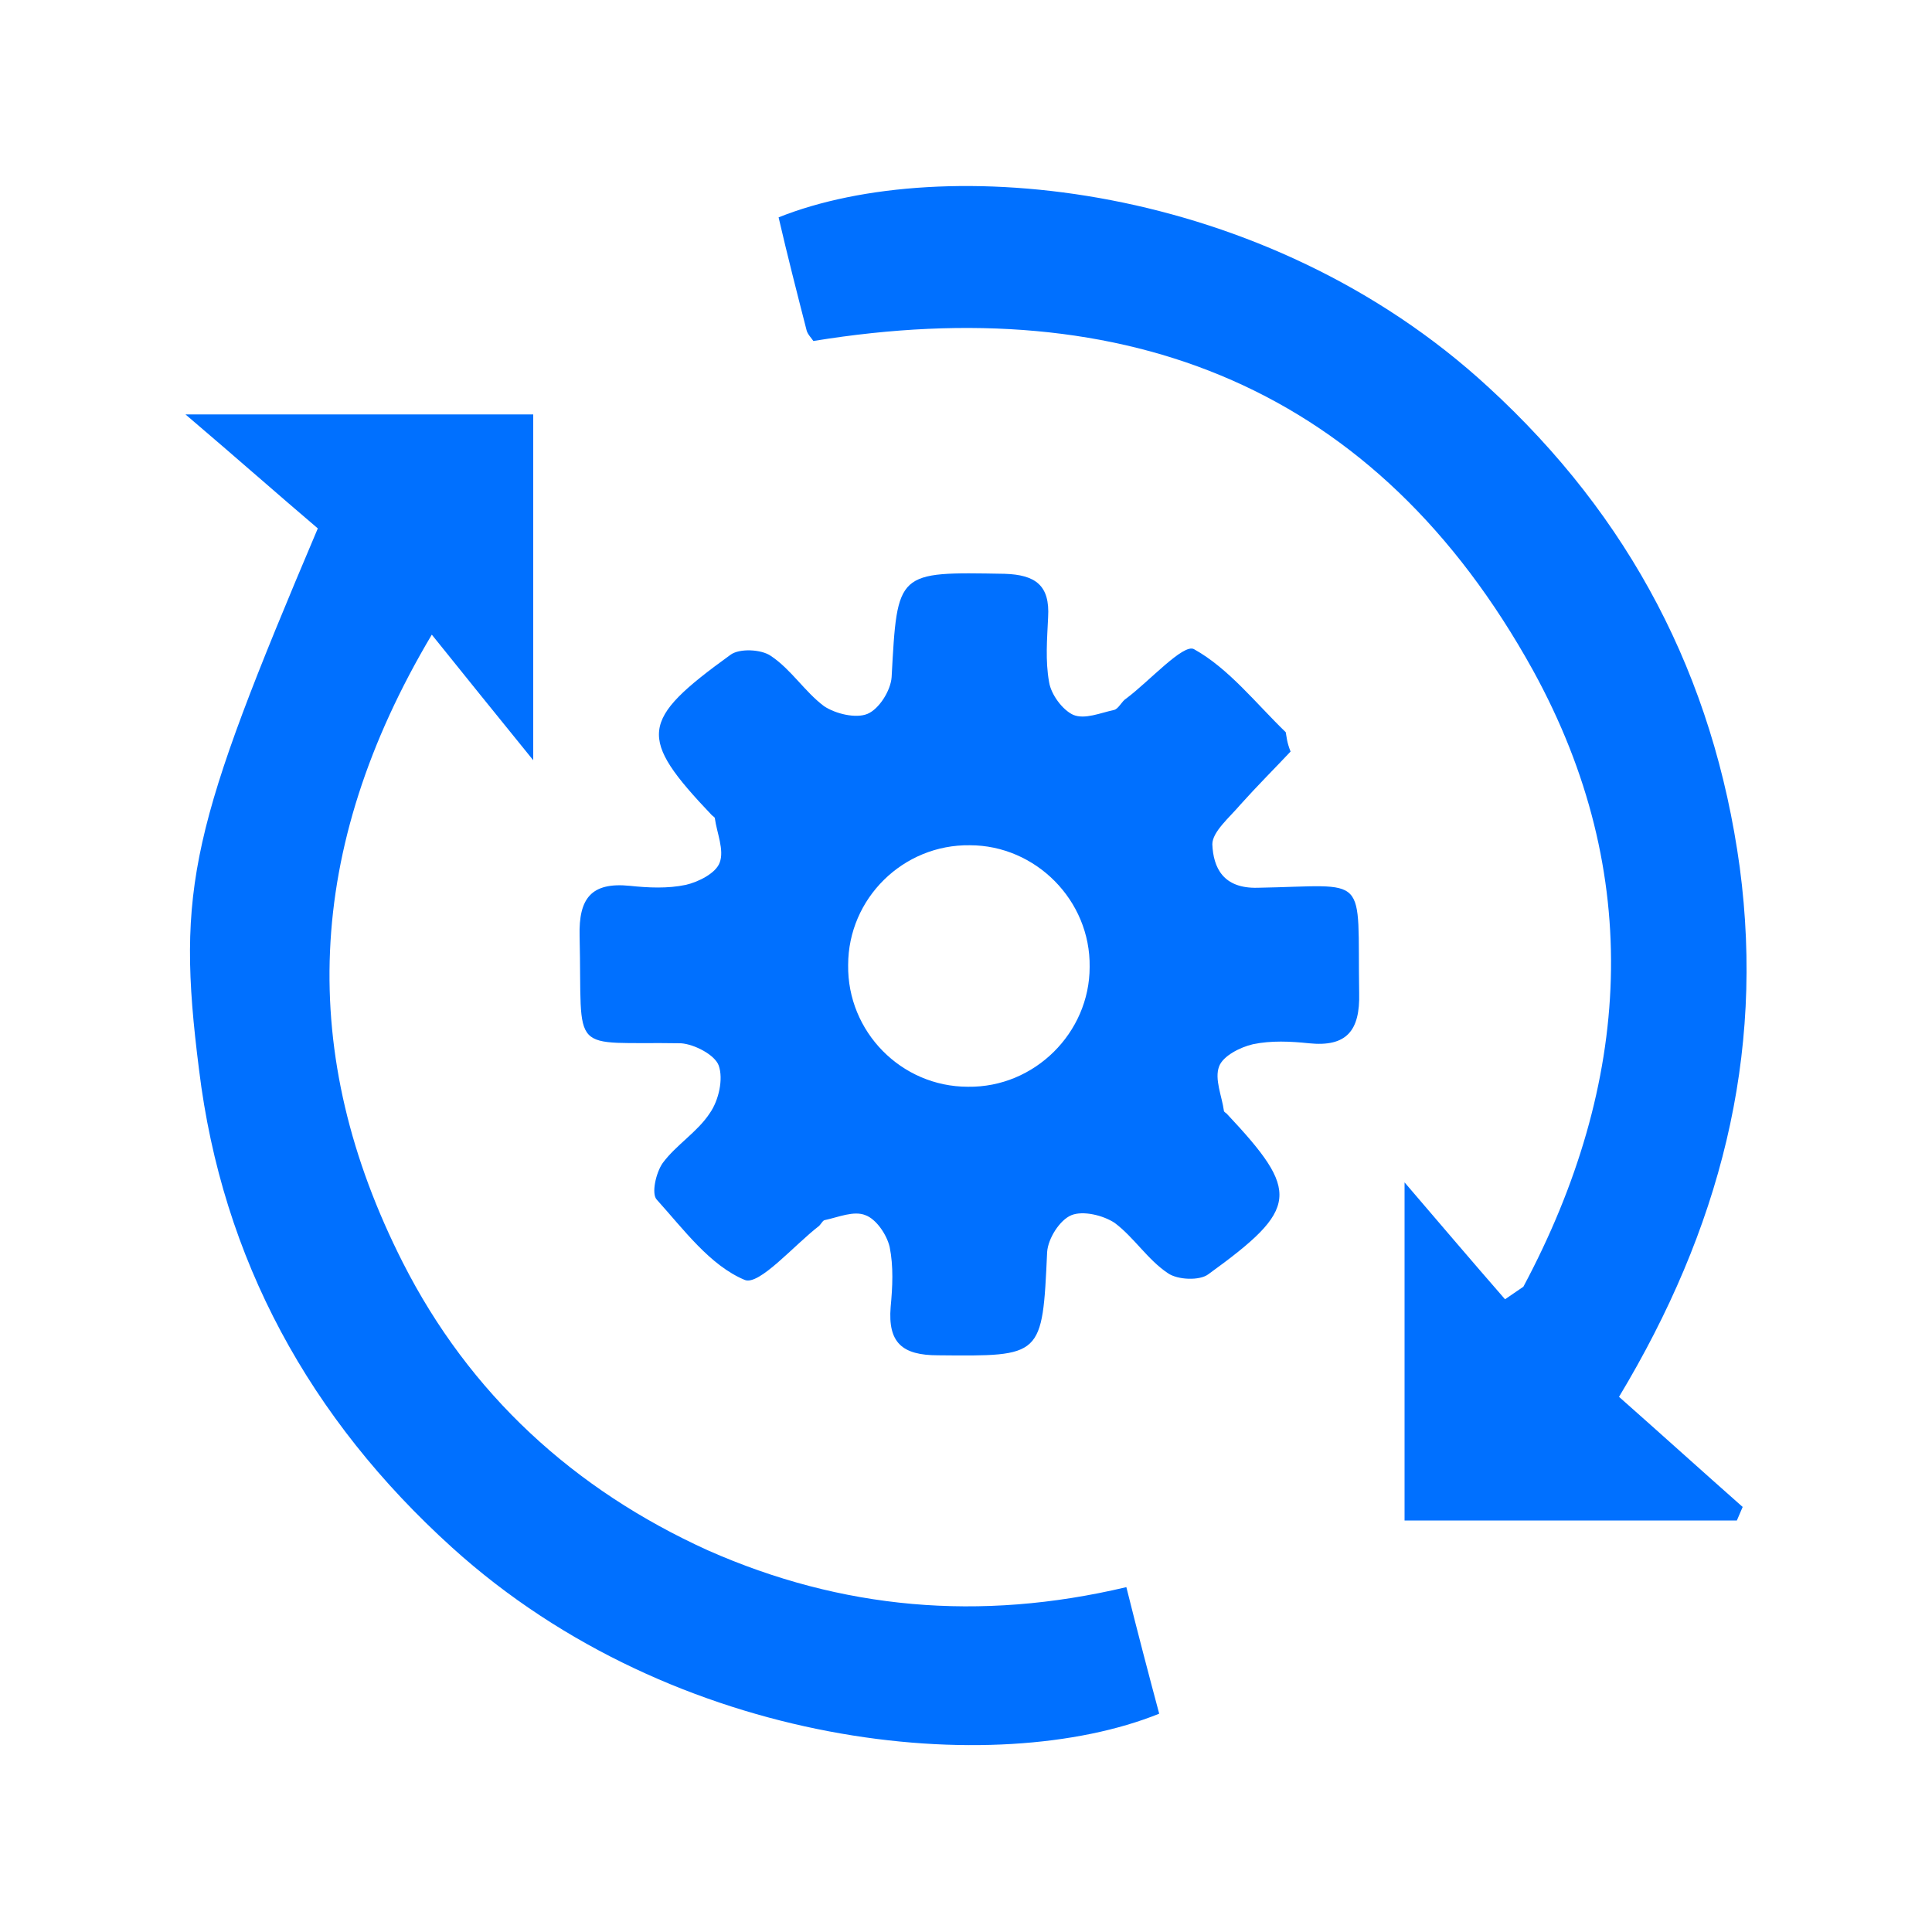 <?xml version="1.0" encoding="utf-8"?>
<!-- Generator: Adobe Illustrator 26.0.0, SVG Export Plug-In . SVG Version: 6.00 Build 0)  -->
<svg version="1.1" id="Calque_1" xmlns="http://www.w3.org/2000/svg" xmlns:xlink="http://www.w3.org/1999/xlink" x="0px" y="0px"
	 viewBox="0 0 200 200" style="enable-background:new 0 0 200 200;" xml:space="preserve">
<style type="text/css">
	.st0{fill:#0070FF;}
</style>
<g>
	<path class="st0" d="M133.6,77.8c-1.6,1.7-3.5,3.6-5.2,5.5c-1.1,1.3-2.9,2.8-2.9,4.1c0.1,2.4,1.1,4.6,4.7,4.5
		c11.7-0.2,10.3-1.7,10.5,10.9c0.1,3.9-1.3,5.6-5.2,5.2c-1.9-0.2-3.9-0.3-5.8,0.1c-1.3,0.3-3.1,1.2-3.5,2.3
		c-0.5,1.3,0.3,3.1,0.5,4.6c0,0.1,0.2,0.2,0.3,0.3c7.6,8.1,7.5,9.8-1.9,16.6c-0.9,0.7-3.2,0.6-4.2-0.1c-2.1-1.4-3.5-3.7-5.5-5.2
		c-1.2-0.8-3.3-1.3-4.5-0.8c-1.2,0.5-2.4,2.4-2.5,3.8c-0.5,10.9-0.5,10.8-11.3,10.7c-3.7,0-5.2-1.3-4.9-5c0.2-2.1,0.3-4.2-0.1-6.2
		c-0.3-1.3-1.4-2.9-2.5-3.3c-1.2-0.5-2.8,0.2-4.2,0.5c-0.2,0-0.4,0.4-0.6,0.6c-2.6,2-6.2,6.2-7.7,5.6c-3.6-1.5-6.3-5.2-9.1-8.3
		c-0.6-0.6-0.1-2.8,0.6-3.8c1.4-1.9,3.6-3.2,4.9-5.2c0.9-1.3,1.4-3.5,0.9-4.9c-0.4-1.1-2.5-2.2-3.9-2.3
		c-11.8-0.2-10.2,1.5-10.5-11.1c-0.1-3.9,1.2-5.6,5.2-5.2c1.9,0.2,3.9,0.3,5.8-0.1c1.3-0.3,3.1-1.2,3.5-2.3c0.5-1.3-0.3-3.1-0.5-4.6
		c0-0.1-0.2-0.2-0.3-0.3c-7.7-8.1-7.5-9.8,1.9-16.6c0.9-0.7,3.2-0.6,4.2,0.1c2.1,1.4,3.5,3.7,5.5,5.2c1.2,0.8,3.3,1.3,4.5,0.8
		c1.2-0.5,2.4-2.4,2.5-3.8c0.6-11,0.5-10.9,11.7-10.7c3.2,0.1,4.7,1.2,4.5,4.5c-0.1,2.2-0.3,4.5,0.1,6.7c0.2,1.3,1.4,2.9,2.5,3.4
		c1.2,0.5,2.8-0.2,4.2-0.5c0.5-0.1,0.8-0.9,1.3-1.2c2.4-1.8,5.9-5.7,7-5.1c3.6,2,6.4,5.6,9.5,8.6C133.2,76.3,133.2,76.8,133.6,77.8z
		 M100.2,112.5c6.9,0.1,12.6-5.6,12.6-12.4c0.1-6.9-5.6-12.6-12.4-12.6c-6.9-0.1-12.6,5.5-12.6,12.4
		C87.7,106.8,93.3,112.5,100.2,112.5z"/>
	<path class="st0" d="M116.6,164.3c1.2,4.8,2.3,9,3.4,13.1c-16.8,6.8-50,3.8-73.2-17.2c-14.7-13.3-23.8-29.8-26.2-49.5
		c-2.4-18.9-0.8-25.1,12.3-56c-4-3.4-8.3-7.2-13.7-11.8c13,0,24.4,0,36,0c0,11.5,0,23,0,35.8c-3.9-4.8-7.2-8.9-10.5-13
		c-13.2,22.2-13.9,43.5-3,65c6.9,13.6,17.7,23.5,31.6,29.8C87.1,166.6,101.4,167.9,116.6,164.3z"/>
	<path class="st0" d="M167.6,144.6c4.3,3.8,8.5,7.6,12.8,11.4c-0.2,0.5-0.4,0.9-0.6,1.4c-5.7,0-11.4,0-17.1,0c-5.7,0-11.3,0-17.3,0
		c0-11.6,0-23,0-35c3.6,4.2,7,8.2,10.4,12.1c0.6-0.4,1.3-0.9,1.9-1.3c11.2-21,12.6-42.7,1-63.8c-16.2-29.3-42-39.4-74.5-34.1
		c-0.2-0.3-0.6-0.7-0.7-1.1c-1-3.9-2-7.8-2.9-11.7c17-6.8,50.3-3.8,73.5,17.6c14.6,13.4,23.3,29.9,26,49.7
		C182.7,109.4,178,127.3,167.6,144.6z"/>
</g>
</svg>
